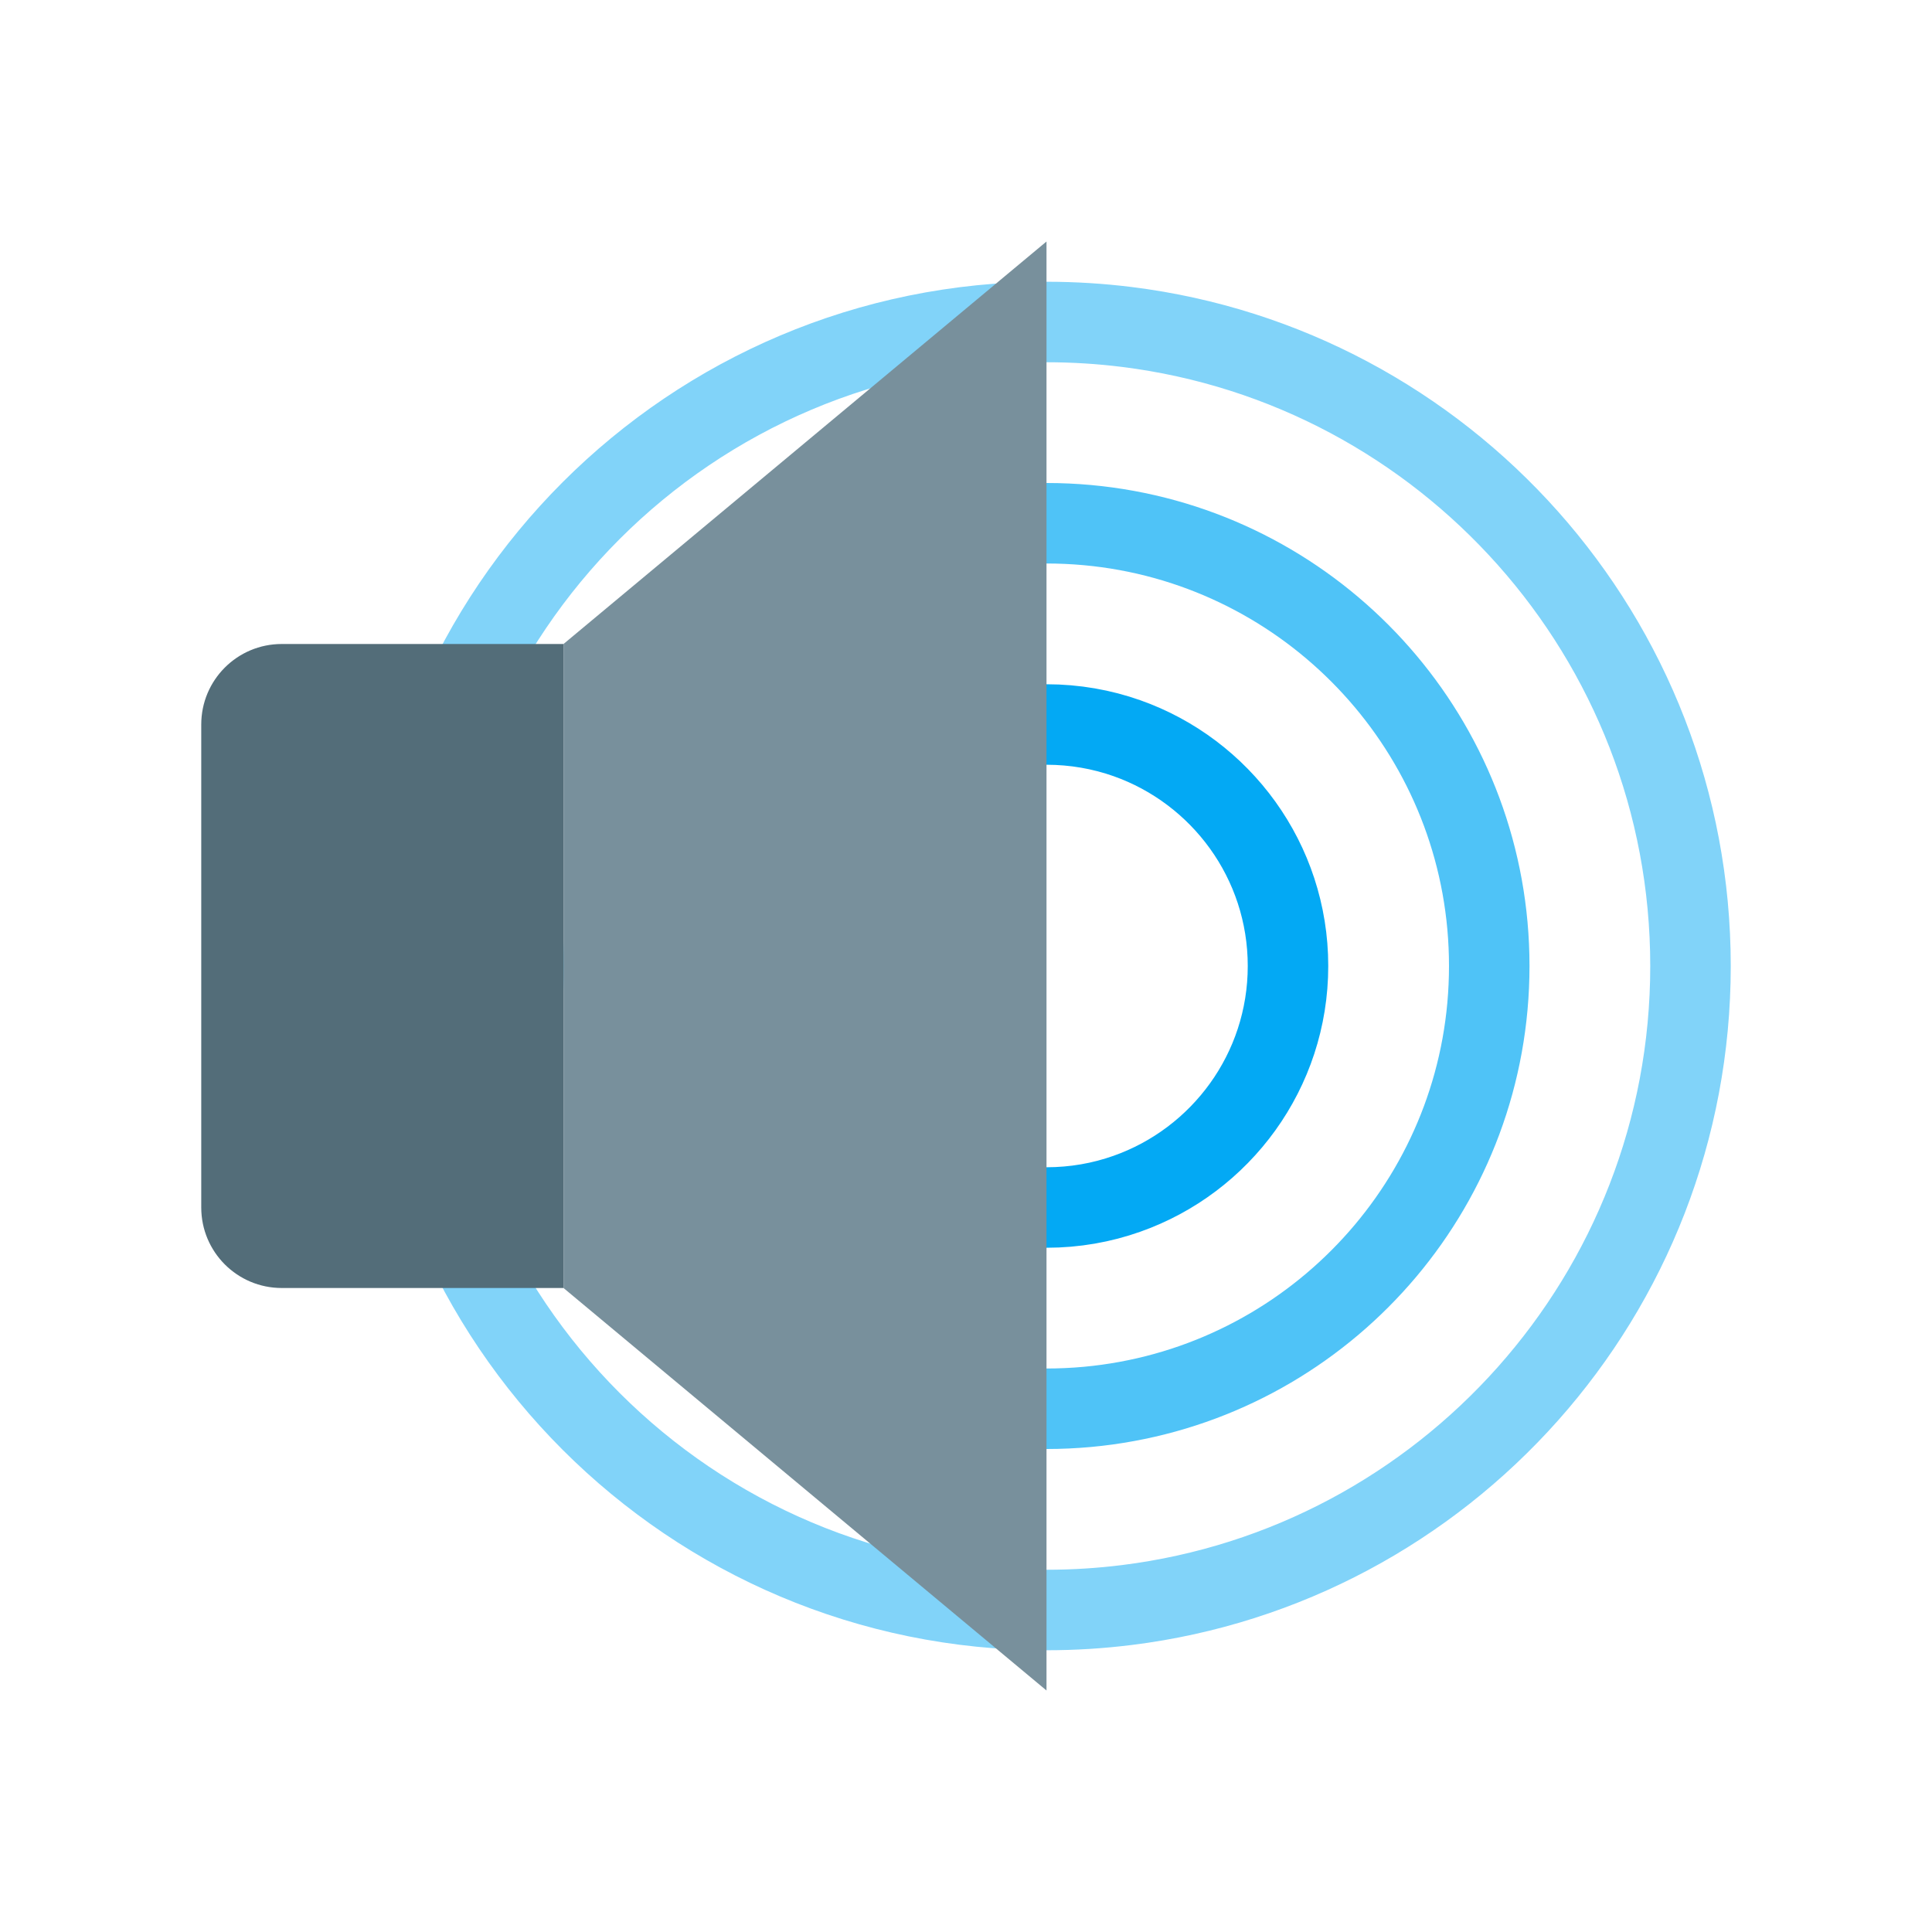 <svg xmlns="http://www.w3.org/2000/svg" viewBox="0 0 48 48" width="48" height="48" preserveAspectRatio="xMidYMid meet" style="width: 100%; height: 100%; transform: translate3d(0px, 0px, 0px);"><defs><clipPath id="__lottie_element_59"><rect width="48" height="48" x="0" y="0"></rect></clipPath><mask id="__lottie_element_64"><rect fill="#ffffff" width="48" height="48" x="0" y="0"></rect><path fill="#000000" clip-rule="nonzero" d=" M28.001,46.5 C28.001,46.5 2.001,46.5 2.001,46.5 C2.001,46.5 2.001,2.5 2.001,2.5 C2.001,2.5 28.001,2.5 28.001,2.5 C28.001,2.5 28.001,46.5 28.001,46.5" fill-opacity="1"></path></mask><mask id="__lottie_element_67"><rect fill="#ffffff" width="48" height="48" x="0" y="0"></rect><path fill="#000000" clip-rule="nonzero" d=" M28.001,46.5 C28.001,46.5 2.001,46.5 2.001,46.5 C2.001,46.5 2.001,2.5 2.001,2.5 C2.001,2.5 28.001,2.5 28.001,2.5 C28.001,2.5 28.001,46.5 28.001,46.5" fill-opacity="1"></path></mask><mask id="__lottie_element_70"><rect fill="#ffffff" width="48" height="48" x="0" y="0"></rect><path fill="#000000" clip-rule="nonzero" d=" M28.001,46.5 C28.001,46.5 2.001,46.5 2.001,46.5 C2.001,46.5 2.001,2.5 2.001,2.5 C2.001,2.5 28.001,2.5 28.001,2.5 C28.001,2.5 28.001,46.5 28.001,46.5" fill-opacity="1"></path></mask></defs><g clip-path="url(#__lottie_element_59)"><g mask="url(#__lottie_element_70)" transform="matrix(1,0,0,1,0,0)" opacity="1" style="display: block;"><g opacity="1" transform="matrix(1,0,0,1,26,24)"><path stroke-linecap="butt" stroke-linejoin="miter" fill-opacity="0" stroke-miterlimit="10" stroke="rgb(129,211,249)" stroke-opacity="1" stroke-width="2" d=" M-16,0 C-16,-8.836 -8.836,-16 0,-16 C0.678,-16 1.345,-15.958 2,-15.876 C9.893,-14.892 16,-8.159 16,0 C16,8.159 9.893,14.892 2,15.876 C1.345,15.958 0.678,16 0,16 C-8.836,16 -16,8.837 -16,0z"></path></g></g><g mask="url(#__lottie_element_67)" style="display: none;" transform="matrix(1,0,0,1,0,0)" opacity="1"><g opacity="1" transform="matrix(1,0,0,1,26,24)"><path stroke-linecap="butt" stroke-linejoin="miter" fill-opacity="0" stroke-miterlimit="10" stroke="rgb(129,211,249)" stroke-opacity="1" stroke-width="2" d=" M-16,0 C-16,-8.836 -8.836,-16 0,-16 C0.678,-16 1.345,-15.958 2,-15.876 C9.893,-14.892 16,-8.159 16,0 C16,8.159 9.893,14.892 2,15.876 C1.345,15.958 0.678,16 0,16 C-8.836,16 -16,8.837 -16,0z"></path></g></g><g mask="url(#__lottie_element_64)" transform="matrix(1,0,0,1,0,0)" opacity="1" style="display: block;"><g opacity="1" transform="matrix(1,0,0,1,26,24)"><path stroke-linecap="butt" stroke-linejoin="miter" fill-opacity="0" stroke-miterlimit="10" stroke="rgb(79,195,247)" stroke-opacity="1" stroke-width="2" d=" M-11,0 C-11,-6.075 -6.075,-11 0,-11 C0.683,-11 1.352,-10.938 2,-10.819 C7.12,-9.878 11,-5.392 11,0 C11,5.393 7.12,9.878 2,10.818 C1.352,10.938 0.683,11 0,11 C-6.075,11 -11,6.075 -11,0z"></path></g><g opacity="1" transform="matrix(1,0,0,1,26,24)"><path stroke-linecap="butt" stroke-linejoin="miter" fill-opacity="0" stroke-miterlimit="10" stroke="rgb(3,169,244)" stroke-opacity="1" stroke-width="2" d=" M-6,0 C-6,-3.313 -3.313,-6 0,-6 C0.701,-6 1.375,-5.88 2,-5.659 C4.33,-4.835 6,-2.612 6,0 C6,2.612 4.33,4.835 2,5.658 C1.375,5.88 0.701,6 0,6 C-3.313,6 -6,3.313 -6,0z"></path></g></g><g transform="matrix(1,0,0,1,0,0)" opacity="1" style="display: block;"><g opacity="1" transform="matrix(1,0,0,1,9.5,24)"><path fill="rgb(83,109,121)" fill-opacity="1" d=" M4.5,8 C4.5,8 -2.5,8 -2.5,8 C-3.605,8 -4.5,7.105 -4.5,6 C-4.5,6 -4.5,-6 -4.5,-6 C-4.5,-7.105 -3.605,-8 -2.5,-8 C-2.5,-8 4.5,-8 4.5,-8 C4.5,-8 4.5,8 4.5,8z"></path></g><g opacity="1" transform="matrix(1,0,0,1,20,24)"><path fill="rgb(120,144,156)" fill-opacity="1" d=" M6,18 C6,18 -6,8 -6,8 C-6,8 -6,-8 -6,-8 C-6,-8 6,-18 6,-18 C6,-18 6,18 6,18z"></path></g></g></g></svg>